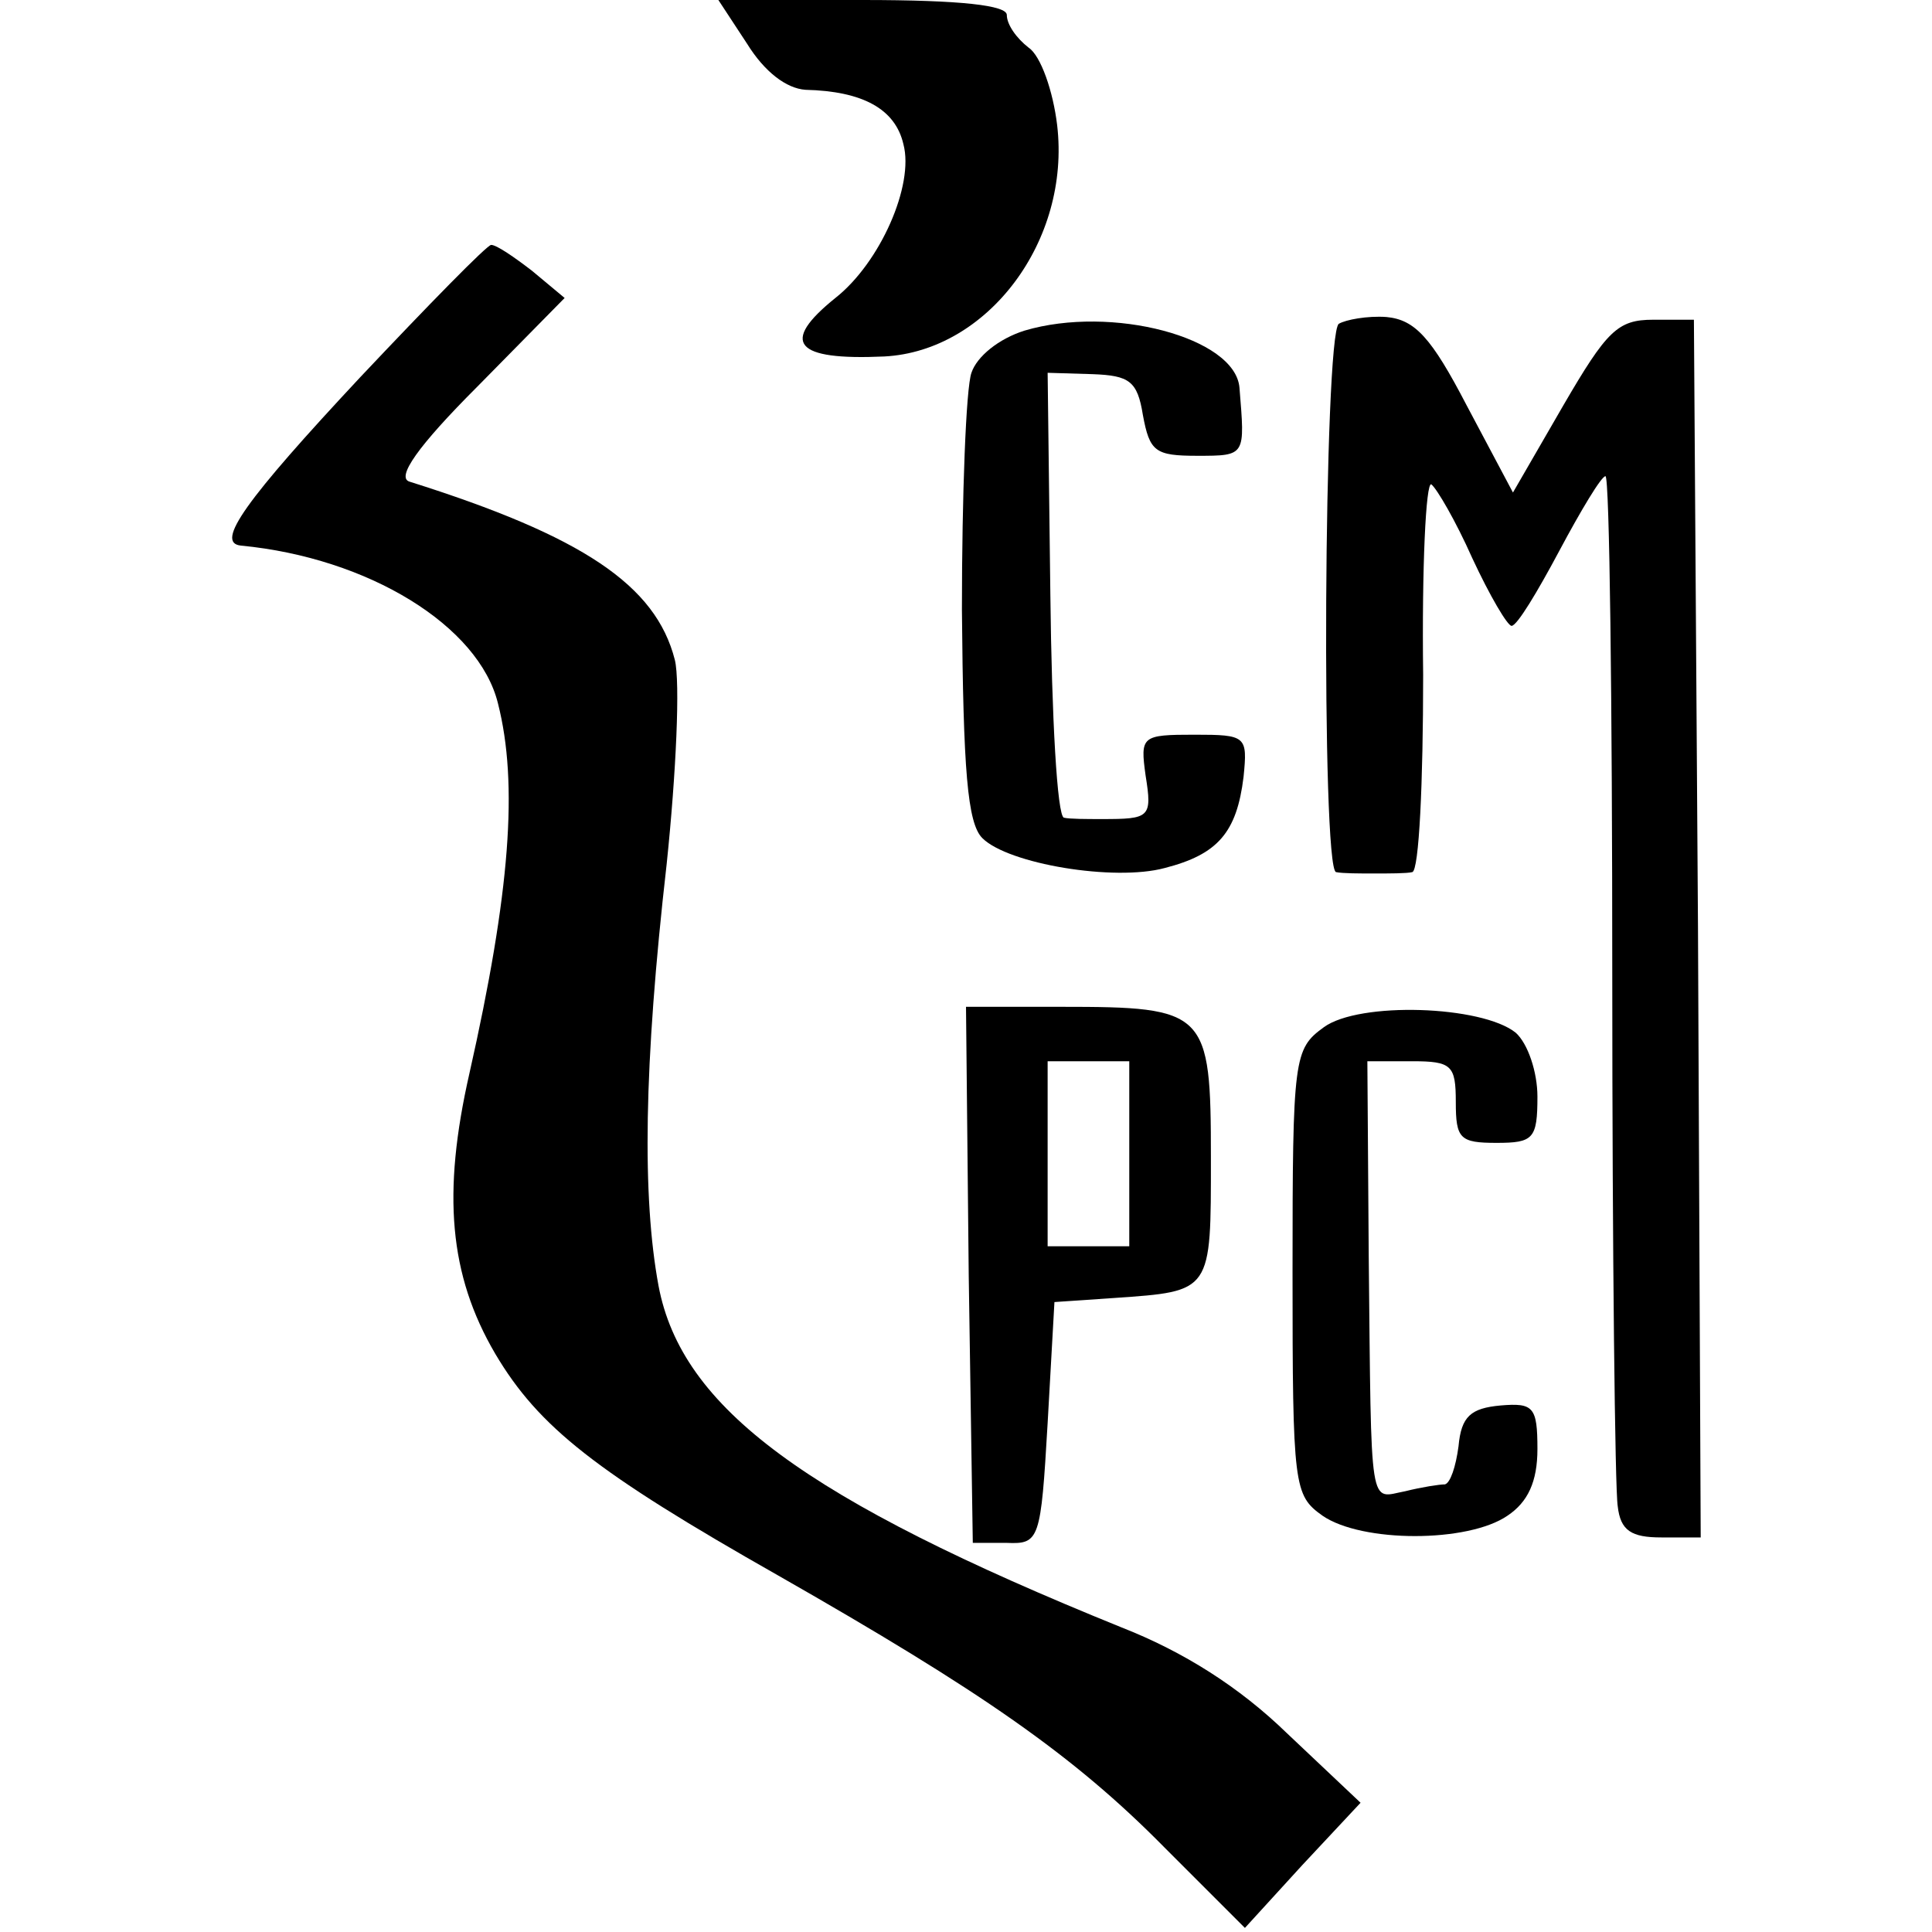 <?xml version="1.0" standalone="no"?>
<!DOCTYPE svg PUBLIC "-//W3C//DTD SVG 20010904//EN"
 "http://www.w3.org/TR/2001/REC-SVG-20010904/DTD/svg10.dtd">
<svg version="1.0" xmlns="http://www.w3.org/2000/svg"
 width="142pt" height="142pt" viewBox="0 0 142 142"
 preserveAspectRatio="xMidYMid meet">
<g transform="translate(0,142) scale(0.1,-0.1)"
fill="#000000" stroke="none">
<path d="M549 1388 c13 -21 29 -33 43 -34 42 -1 66 -14 72 -40 8 -30 -17 -87
-50 -113 -41 -33 -30 -46 36 -43 76 4 137 85 127 170 -3 25 -12 51 -21 57 -9
7 -16 17 -16 24 0 7 -33 11 -106 11 l-106 0 21 -32z"/>
<path d="M265 1143 c-85 -91 -107 -122 -88 -124 94 -9 175 -59 189 -116 15
-59 9 -139 -21 -272 -20 -88 -15 -148 19 -206 32 -54 74 -87 208 -163 149 -85
217 -132 284 -200 l59 -59 42 46 43 46 -54 51 c-35 34 -76 60 -122 78 -232 94
-323 161 -340 251 -12 65 -11 161 6 310 7 67 10 134 6 150 -14 55 -68 91 -195
131 -10 3 6 26 50 70 l64 65 -24 20 c-13 10 -26 19 -30 19 -3 0 -46 -44 -96
-97z"/>
<path d="M753 1177 c-19 -6 -35 -19 -39 -31 -4 -11 -7 -90 -7 -174 1 -118 4
-157 15 -168 19 -19 97 -32 134 -22 39 10 53 26 58 67 3 30 2 31 -36 31 -39 0
-40 -1 -36 -30 5 -31 3 -32 -32 -32 -11 0 -24 0 -28 1 -5 1 -9 74 -10 164 l-2
163 33 -1 c27 -1 33 -5 37 -30 5 -27 9 -30 40 -30 36 0 35 0 31 50 -3 37 -94
61 -158 42z"/>
<path d="M984 1182 c-11 -8 -13 -401 -2 -403 5 -1 17 -1 28 -1 11 0 24 0 28 1
5 1 8 66 8 145 -1 79 2 142 6 140 4 -3 18 -27 30 -54 13 -28 26 -50 29 -50 4
0 19 25 35 55 16 30 31 55 34 55 3 0 5 -165 5 -368 0 -202 2 -377 4 -389 2
-18 10 -23 32 -23 l29 0 -2 448 -3 447 -30 0 c-26 0 -34 -8 -66 -63 l-37 -64
-34 64 c-26 50 -38 63 -59 65 -14 1 -30 -2 -35 -5z"/>
<path d="M712 483 l3 -197 25 0 c24 -1 25 2 30 88 l5 89 44 3 c72 5 71 4 71
103 0 108 -3 111 -110 111 l-70 0 2 -197z m118 89 l0 -68 -30 0 -30 0 0 68 0
68 30 0 30 0 0 -68z"/>
<path d="M973 665 c-22 -16 -23 -22 -23 -180 0 -158 1 -164 22 -179 29 -20
107 -20 136 0 15 10 22 25 22 49 0 31 -3 34 -27 32 -22 -2 -29 -8 -31 -30 -2
-15 -6 -27 -10 -28 -4 0 -17 -2 -29 -5 -27 -5 -25 -19 -27 173 l-1 143 33 0
c29 0 32 -3 32 -30 0 -27 3 -30 30 -30 27 0 30 3 30 34 0 18 -7 39 -16 47 -25
20 -115 23 -141 4z"/>
</g>
</svg>

